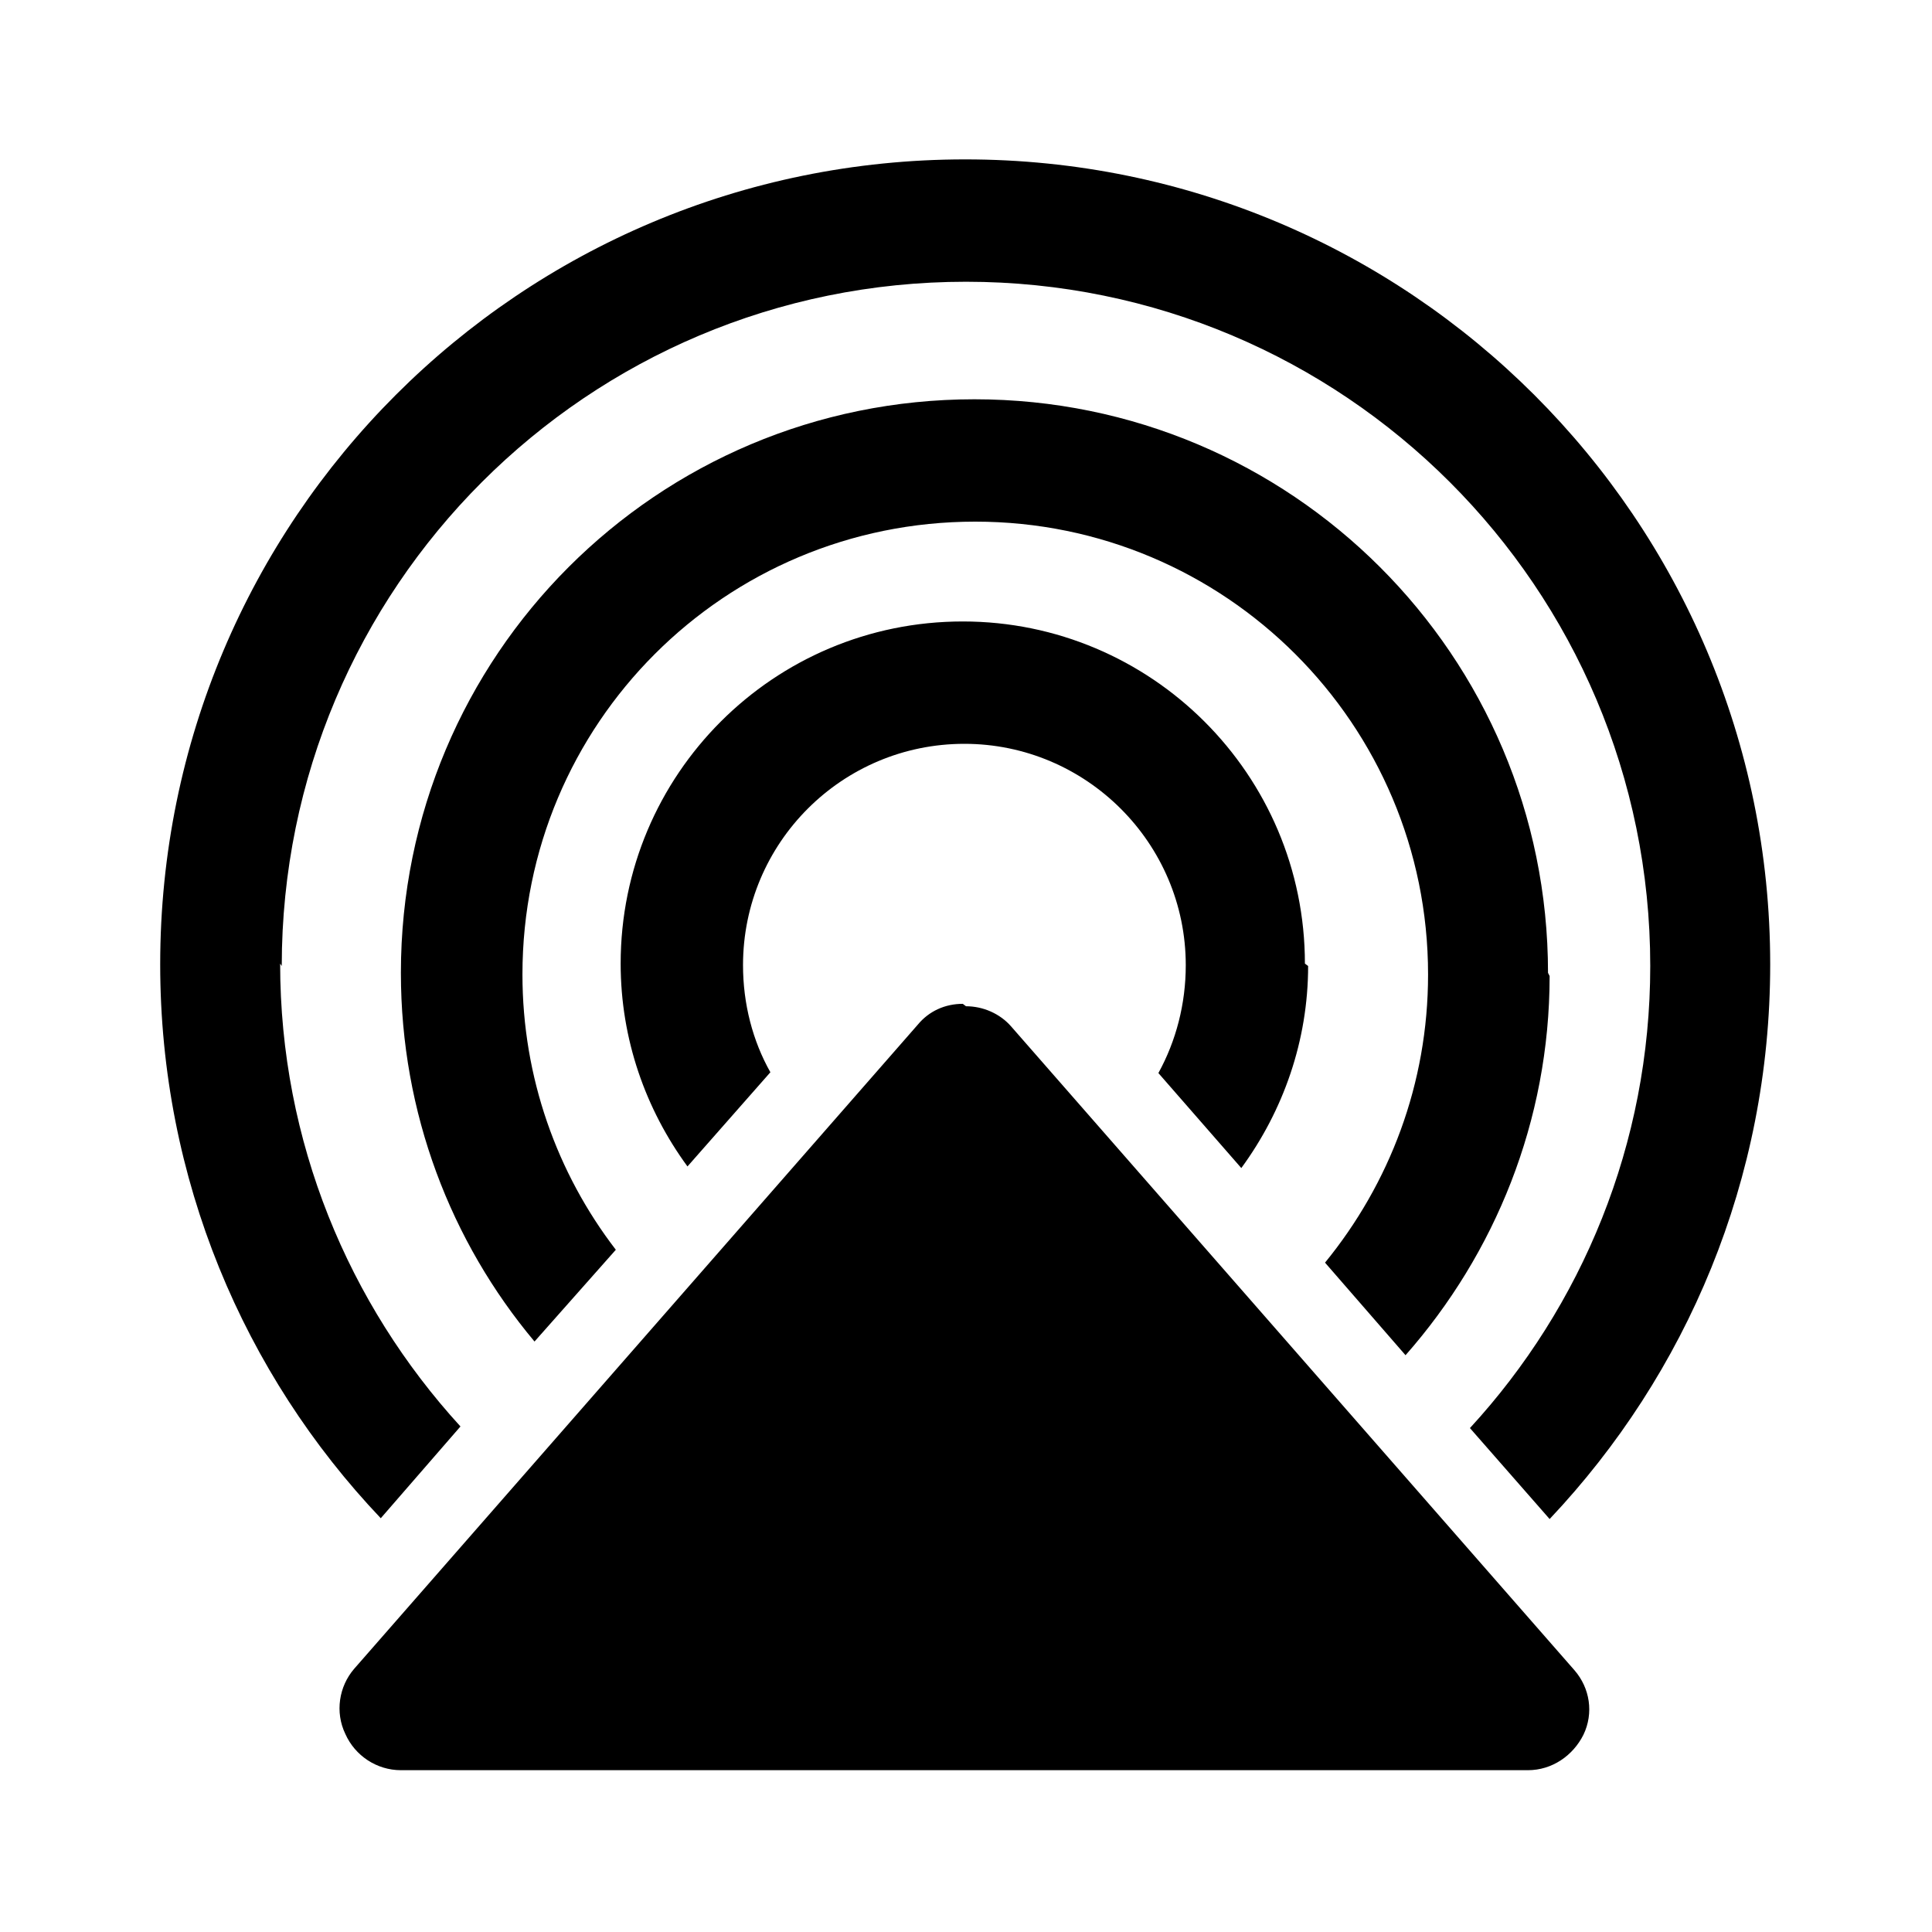 <svg viewBox="0 0 24 24" xmlns="http://www.w3.org/2000/svg"><path fill="currentColor" d="M3.5 12c0-4.7 3.8-8.5 8.5-8.5 4.69 0 8.5 3.8 8.5 8.5 0 2.21-.85 4.23-2.24 5.74l.99 1.13c1.7-1.8 2.74-4.22 2.74-6.89 0-5.53-4.48-10-10-10 -5.53 0-10 4.47-10 10 0 2.667 1.04 5.09 2.74 6.88l.99-1.14c-1.39-1.52-2.24-3.54-2.24-5.75Zm15.75.125c0 1.8-.68 3.45-1.79 4.71l-1-1.15c.8-.98 1.28-2.22 1.28-3.58 0-3.11-2.52-5.625-5.625-5.625C9 6.48 6.49 8.99 6.49 12.105c0 1.28.43 2.47 1.16 3.42l-1.01 1.14c-1.04-1.24-1.66-2.84-1.66-4.58 0-3.94 3.18-7.125 7.125-7.125 3.93 0 7.125 3.18 7.125 7.125Zm-3-.125c0 .93-.31 1.8-.83 2.51l-1.03-1.18c.22-.4.34-.86.34-1.34 0-1.52-1.24-2.75-2.75-2.75 -1.52 0-2.75 1.23-2.75 2.75 0 .48.12.94.34 1.33l-1.03 1.17c-.52-.71-.83-1.58-.83-2.52 0-2.35 1.9-4.25 4.25-4.25 2.34 0 4.25 1.9 4.25 4.25Zm-4.25.5c.21 0 .42.09.56.25l7 8c.19.22.24.53.11.8 -.13.26-.39.44-.69.44h-14c-.3 0-.57-.18-.69-.45 -.13-.27-.08-.59.11-.81l7-8c.14-.17.34-.26.56-.26Z"/></svg>